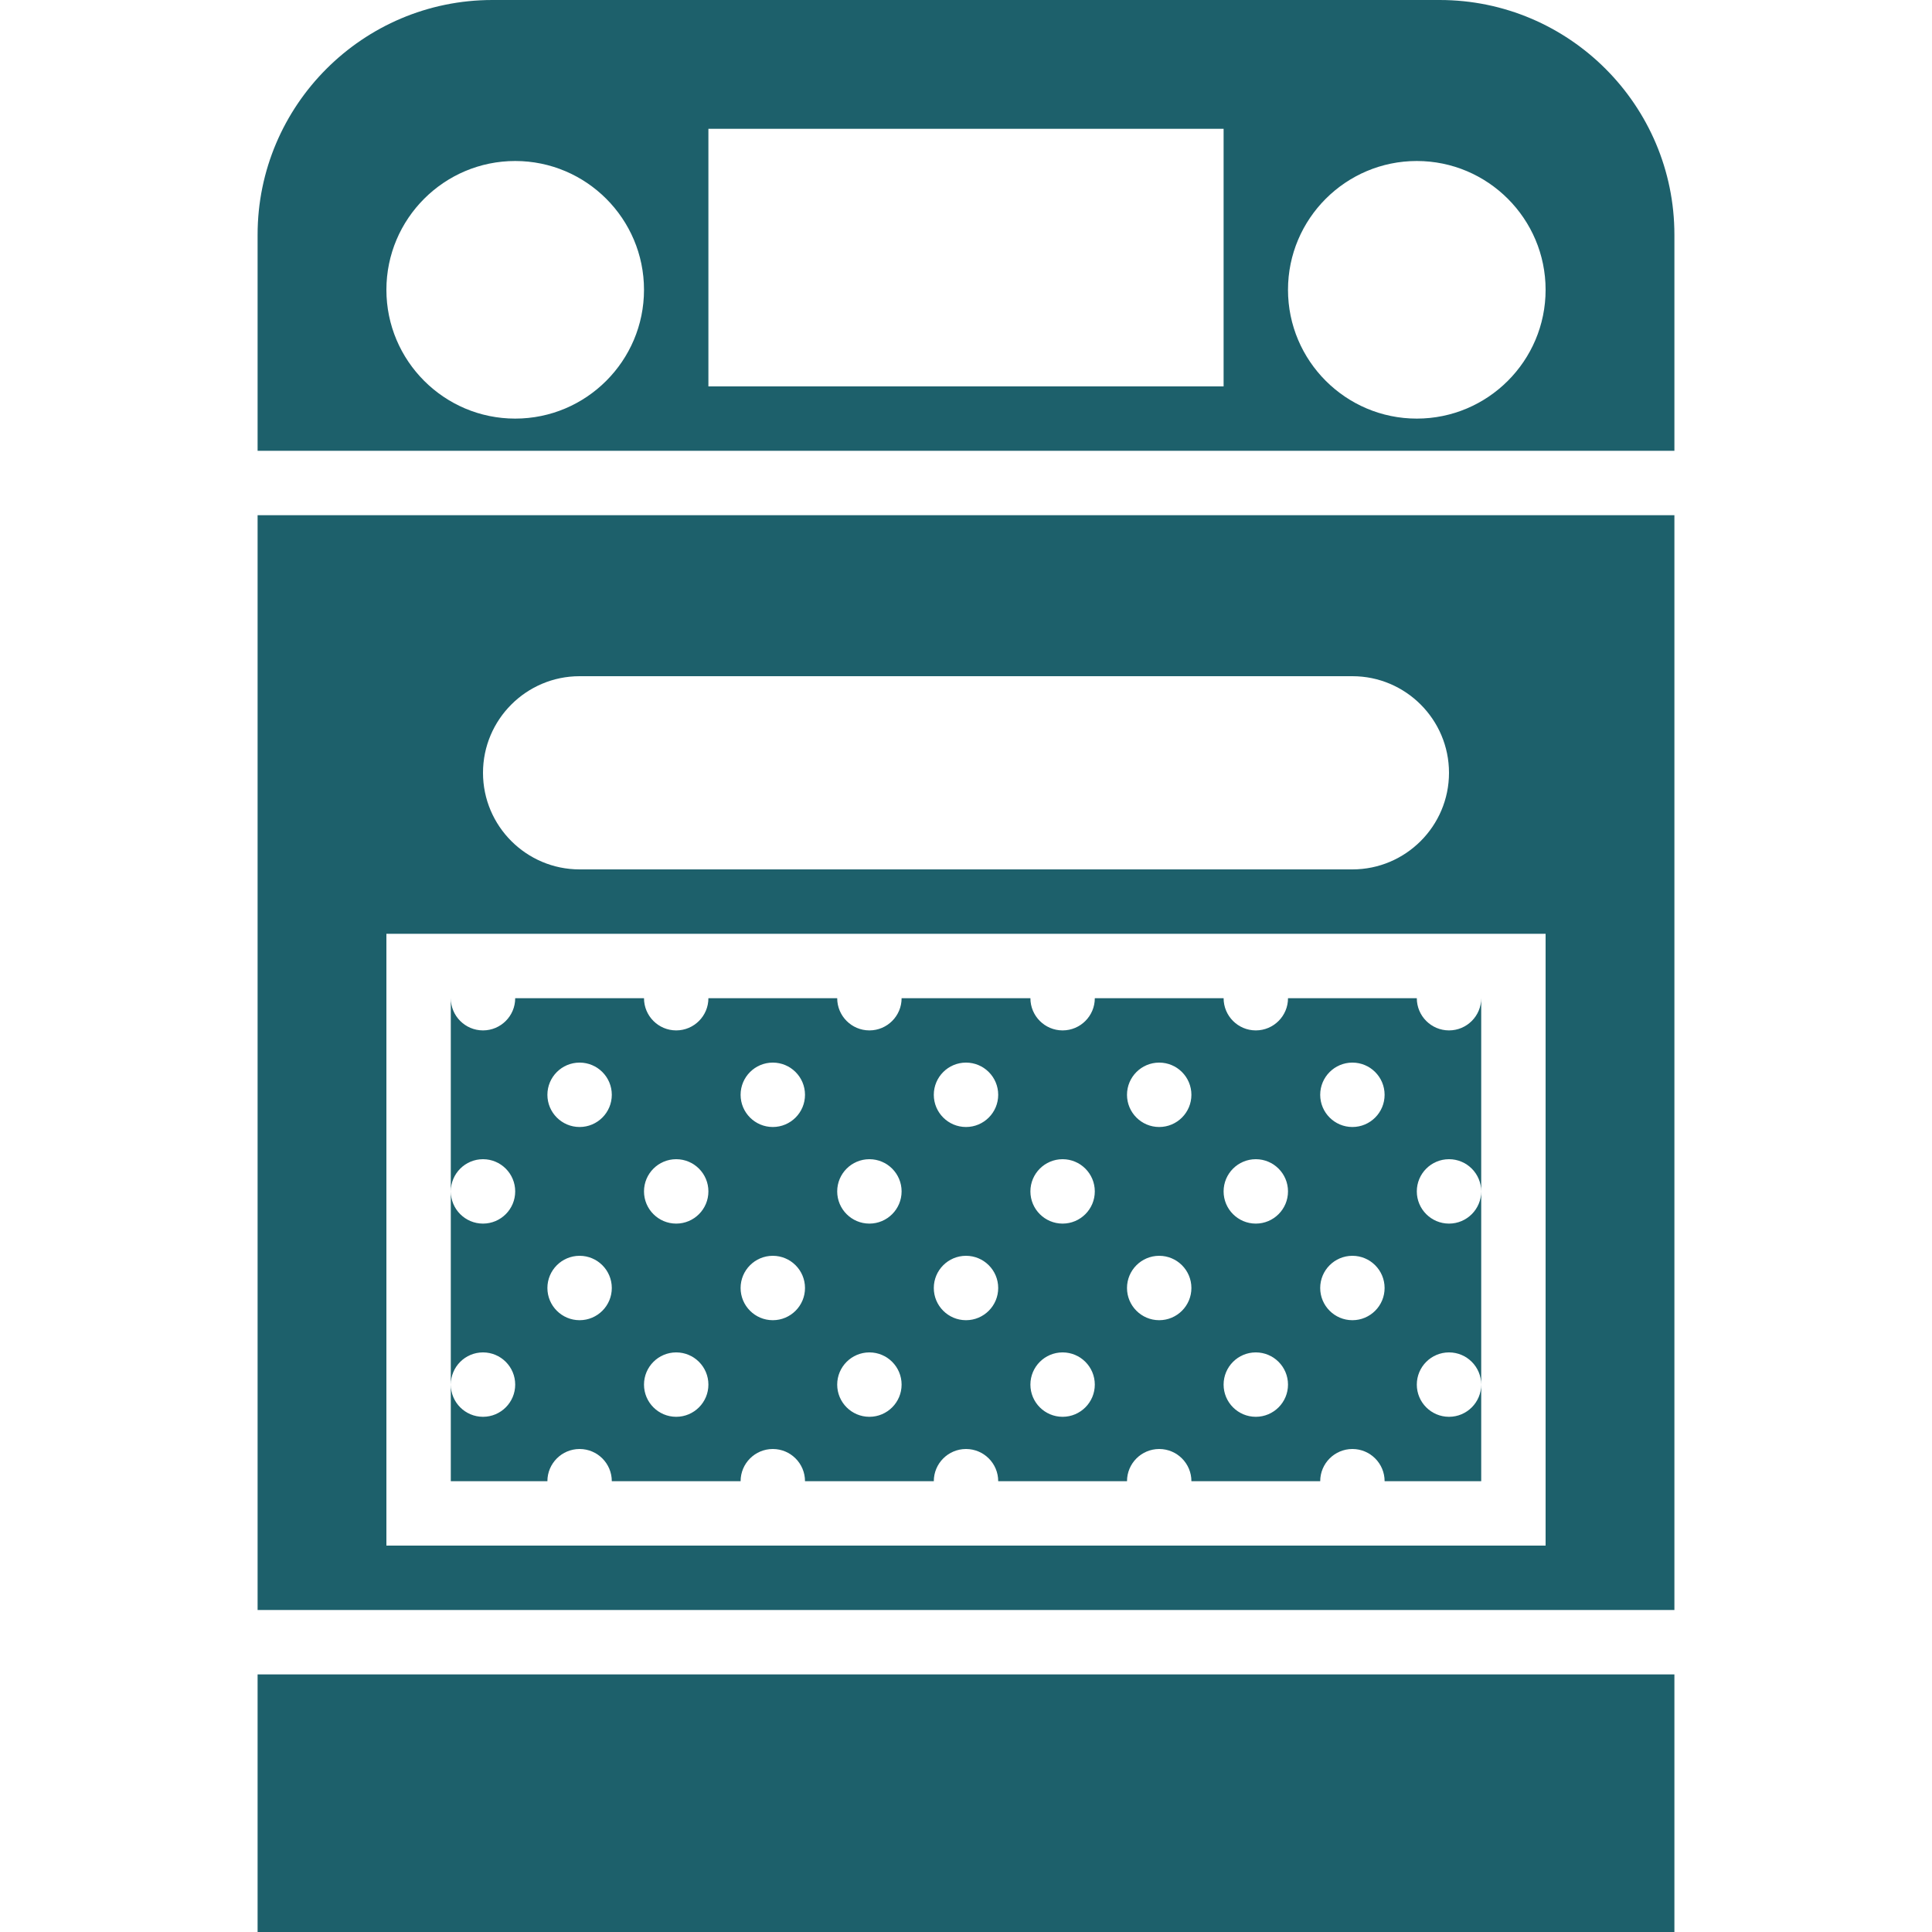 <?xml version="1.0" encoding="iso-8859-1"?>
<!-- Generator: Adobe Illustrator 18.0.0, SVG Export Plug-In . SVG Version: 6.00 Build 0)  -->
<!DOCTYPE svg PUBLIC "-//W3C//DTD SVG 1.1//EN" "http://www.w3.org/Graphics/SVG/1.1/DTD/svg11.dtd">
<svg xmlns="http://www.w3.org/2000/svg" xmlns:xlink="http://www.w3.org/1999/xlink" version="1.1" id="Capa_1" x="0px" y="0px" viewBox="0 0 60 60" style="enable-background:new 0 0 60 60;" xml:space="preserve" width="512px" height="512px">
<g>
	<path d="M52,14V7.291C52,3.271,48.729,0,44.709,0H15.291C11.271,0,8,3.271,8,7.291V14H52z M44,5c2.206,0,4,1.794,4,4s-1.794,4-4,4   s-4-1.794-4-4S41.794,5,44,5z M22,4h16v8H22V4z M16,5c2.206,0,4,1.794,4,4s-1.794,4-4,4s-4-1.794-4-4S13.794,5,16,5z" fill="#1d606b"/>
	<path d="M18,45c0.552,0,1,0.448,1,1h4c0-0.552,0.448-1,1-1s1,0.448,1,1h4c0-0.552,0.448-1,1-1s1,0.448,1,1h4c0-0.552,0.448-1,1-1   s1,0.448,1,1h4c0-0.552,0.448-1,1-1s1,0.448,1,1h3v-3c0,0.552-0.448,1-1,1s-1-0.448-1-1s0.448-1,1-1s1,0.448,1,1v-6   c0,0.552-0.448,1-1,1s-1-0.448-1-1s0.448-1,1-1s1,0.448,1,1v-6c0,0.552-0.448,1-1,1s-1-0.448-1-1h-4c0,0.552-0.448,1-1,1   s-1-0.448-1-1h-4c0,0.552-0.448,1-1,1s-1-0.448-1-1h-4c0,0.552-0.448,1-1,1s-1-0.448-1-1h-4c0,0.552-0.448,1-1,1s-1-0.448-1-1h-4   c0,0.552-0.448,1-1,1s-1-0.448-1-1v6c0-0.552,0.448-1,1-1s1,0.448,1,1s-0.448,1-1,1s-1-0.448-1-1v6c0-0.552,0.448-1,1-1   s1,0.448,1,1s-0.448,1-1,1s-1-0.448-1-1v3h3C17,45.448,17.448,45,18,45z M42,33c0.552,0,1,0.448,1,1s-0.448,1-1,1s-1-0.448-1-1   S41.448,33,42,33z M42,39c0.552,0,1,0.448,1,1s-0.448,1-1,1s-1-0.448-1-1S41.448,39,42,39z M39,36c0.552,0,1,0.448,1,1   s-0.448,1-1,1s-1-0.448-1-1S38.448,36,39,36z M39,42c0.552,0,1,0.448,1,1s-0.448,1-1,1s-1-0.448-1-1S38.448,42,39,42z M36,33   c0.552,0,1,0.448,1,1s-0.448,1-1,1s-1-0.448-1-1S35.448,33,36,33z M36,39c0.552,0,1,0.448,1,1s-0.448,1-1,1s-1-0.448-1-1   S35.448,39,36,39z M33,36c0.552,0,1,0.448,1,1s-0.448,1-1,1s-1-0.448-1-1S32.448,36,33,36z M33,42c0.552,0,1,0.448,1,1   s-0.448,1-1,1s-1-0.448-1-1S32.448,42,33,42z M30,33c0.552,0,1,0.448,1,1s-0.448,1-1,1s-1-0.448-1-1S29.448,33,30,33z M30,39   c0.552,0,1,0.448,1,1s-0.448,1-1,1s-1-0.448-1-1S29.448,39,30,39z M27,36c0.552,0,1,0.448,1,1s-0.448,1-1,1s-1-0.448-1-1   S26.448,36,27,36z M27,42c0.552,0,1,0.448,1,1s-0.448,1-1,1s-1-0.448-1-1S26.448,42,27,42z M24,33c0.552,0,1,0.448,1,1   s-0.448,1-1,1s-1-0.448-1-1S23.448,33,24,33z M24,39c0.552,0,1,0.448,1,1s-0.448,1-1,1s-1-0.448-1-1S23.448,39,24,39z M21,36   c0.552,0,1,0.448,1,1s-0.448,1-1,1s-1-0.448-1-1S20.448,36,21,36z M21,42c0.552,0,1,0.448,1,1s-0.448,1-1,1s-1-0.448-1-1   S20.448,42,21,42z M18,33c0.552,0,1,0.448,1,1s-0.448,1-1,1s-1-0.448-1-1S17.448,33,18,33z M18,39c0.552,0,1,0.448,1,1   s-0.448,1-1,1s-1-0.448-1-1S17.448,39,18,39z" fill="#1d606b"/>
	<rect x="8" y="52" width="44" height="8" fill="#1d606b"/>
	<path d="M52,50V16H8v34H52z M18,21h24c1.654,0,3,1.346,3,3s-1.346,3-3,3H18c-1.654,0-3-1.346-3-3S16.346,21,18,21z M48,29v19H12V29   H48z" fill="#1d606b"/>
</g>
<g>
</g>
<g>
</g>
<g>
</g>
<g>
</g>
<g>
</g>
<g>
</g>
<g>
</g>
<g>
</g>
<g>
</g>
<g>
</g>
<g>
</g>
<g>
</g>
<g>
</g>
<g>
</g>
<g>
</g>
</svg>
